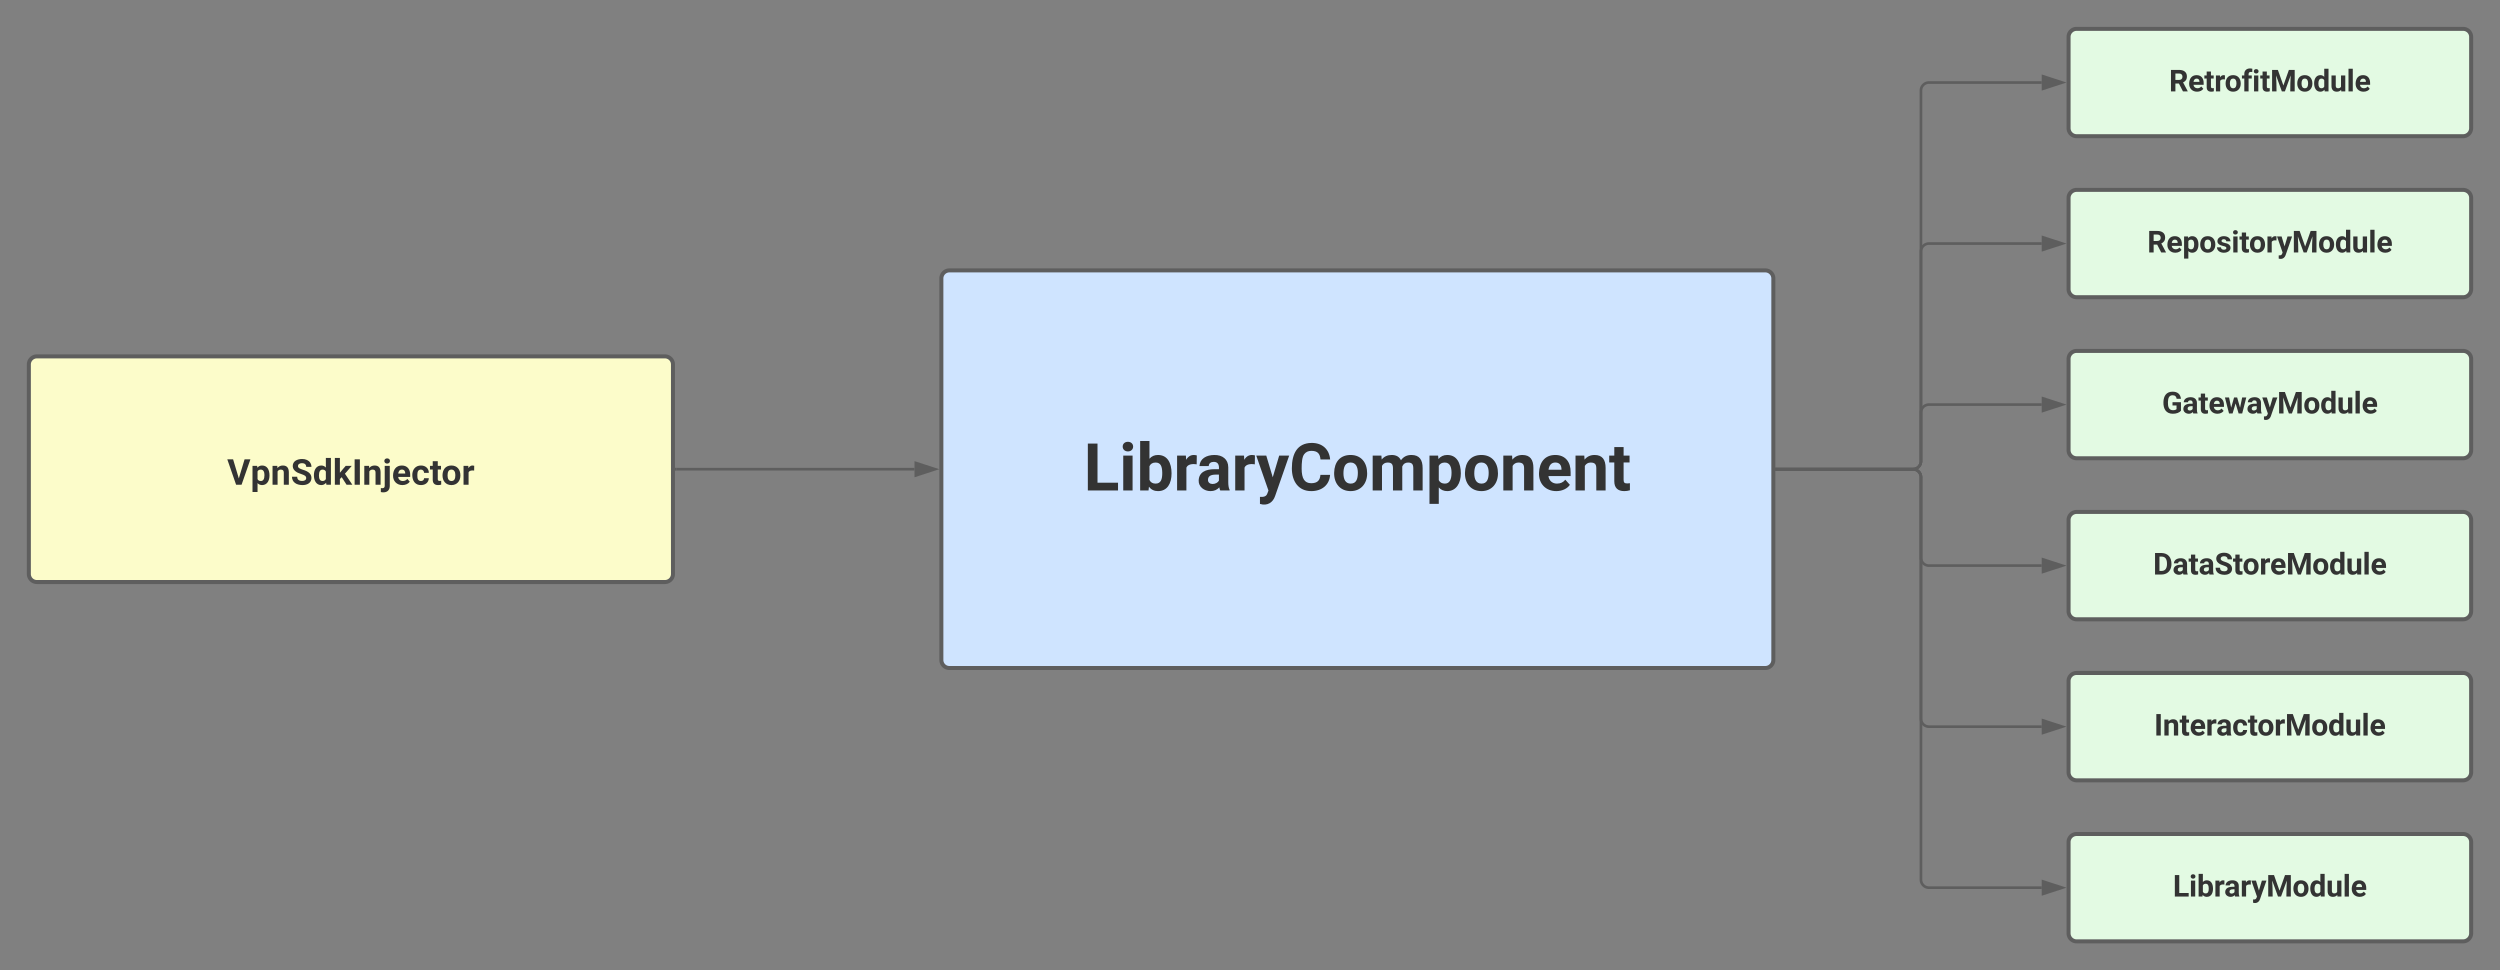<svg xmlns="http://www.w3.org/2000/svg" xmlns:xlink="http://www.w3.org/1999/xlink" width="1863"
    height="723"><rect width="100%" height="100%" fill="#808080" stroke="none"/><g transform="translate(361.5 -58.5)"><path d="M340 266a6 6 0 0 1 6-6h608a6 6 0 0 1 6 6v284.3a6 6 0 0 1-6 6H346a6 6 0 0 1-6-6z" stroke="#5e5e5e" stroke-width="3" fill="#cfe4ff"/><use xlink:href="#a" transform="matrix(1,0,0,1,352,272) translate(94.042 151.997)"/><path d="M1180 326a6 6 0 0 1 6-6h288a6 6 0 0 1 6 6v68a6 6 0 0 1-6 6h-288a6 6 0 0 1-6-6z" stroke="#5e5e5e" stroke-width="3" fill="#e3fae3"/><use xlink:href="#b" transform="matrix(1,0,0,1,1192,332) translate(57.651 34.616)"/><path d="M1180 446a6 6 0 0 1 6-6h288a6 6 0 0 1 6 6v68a6 6 0 0 1-6 6h-288a6 6 0 0 1-6-6z" stroke="#5e5e5e" stroke-width="3" fill="#e3fae3"/><use xlink:href="#c" transform="matrix(1,0,0,1,1192,452) translate(51.005 34.616)"/><path d="M1180 566a6 6 0 0 1 6-6h288a6 6 0 0 1 6 6v68a6 6 0 0 1-6 6h-288a6 6 0 0 1-6-6z" stroke="#5e5e5e" stroke-width="3" fill="#e3fae3"/><use xlink:href="#d" transform="matrix(1,0,0,1,1192,572) translate(51.764 34.616)"/><path d="M1180 686a6 6 0 0 1 6-6h288a6 6 0 0 1 6 6v68a6 6 0 0 1-6 6h-288a6 6 0 0 1-6-6z" stroke="#5e5e5e" stroke-width="3" fill="#e3fae3"/><use xlink:href="#e" transform="matrix(1,0,0,1,1192,692) translate(65.762 34.616)"/><path d="M1180 206a6 6 0 0 1 6-6h288a6 6 0 0 1 6 6v68a6 6 0 0 1-6 6h-288a6 6 0 0 1-6-6z" stroke="#5e5e5e" stroke-width="3" fill="#e3fae3"/><use xlink:href="#f" transform="matrix(1,0,0,1,1192,212) translate(46.659 34.616)"/><path d="M1180 86a6 6 0 0 1 6-6h288a6 6 0 0 1 6 6v68a6 6 0 0 1-6 6h-288a6 6 0 0 1-6-6z" stroke="#5e5e5e" stroke-width="3" fill="#e3fae3"/><use xlink:href="#g" transform="matrix(1,0,0,1,1192,92) translate(62.881 34.616)"/><path d="M962.5 408.15H1064a6 6 0 0 0 6-6V126a6 6 0 0 1 6-6h84" stroke="#5e5e5e" stroke-width="2" fill="none"/><path d="M962.53 409.15h-1.03v-2h1.03z" stroke="#5e5e5e" stroke-width=".05" fill="#5e5e5e"/><path d="M1175.26 120l-14.26 4.64v-9.28z" stroke="#5e5e5e" stroke-width="2" fill="#5e5e5e"/><path d="M962.5 408.15H1064a6 6 0 0 0 6-6V246a6 6 0 0 1 6-6h84" stroke="#5e5e5e" stroke-width="2" fill="none"/><path d="M962.53 409.15h-1.03v-2h1.03z" stroke="#5e5e5e" stroke-width=".05" fill="#5e5e5e"/><path d="M1175.26 240l-14.26 4.63v-9.26z" stroke="#5e5e5e" stroke-width="2" fill="#5e5e5e"/><path d="M962.5 408.15H1064a6 6 0 0 0 6-6V366a6 6 0 0 1 6-6h84" stroke="#5e5e5e" stroke-width="2" fill="none"/><path d="M962.53 409.15h-1.03v-2h1.03z" stroke="#5e5e5e" stroke-width=".05" fill="#5e5e5e"/><path d="M1175.26 360l-14.26 4.63v-9.26z" stroke="#5e5e5e" stroke-width="2" fill="#5e5e5e"/><path d="M962.5 408.15H1064a6 6 0 0 1 6 6V474a6 6 0 0 0 6 6h84" stroke="#5e5e5e" stroke-width="2" fill="none"/><path d="M962.53 409.15h-1.03v-2h1.03z" stroke="#5e5e5e" stroke-width=".05" fill="#5e5e5e"/><path d="M1175.26 480l-14.26 4.63v-9.26z" stroke="#5e5e5e" stroke-width="2" fill="#5e5e5e"/><path d="M962.5 408.15H1064a6 6 0 0 1 6 6V594a6 6 0 0 0 6 6h84" stroke="#5e5e5e" stroke-width="2" fill="none"/><path d="M962.53 409.15h-1.03v-2h1.03z" stroke="#5e5e5e" stroke-width=".05" fill="#5e5e5e"/><path d="M1175.26 600l-14.26 4.63v-9.26z" stroke="#5e5e5e" stroke-width="2" fill="#5e5e5e"/><path d="M962.5 408.15H1064a6 6 0 0 1 6 6V714a6 6 0 0 0 6 6h84" stroke="#5e5e5e" stroke-width="2" fill="none"/><path d="M962.53 409.15h-1.03v-2h1.03z" stroke="#5e5e5e" stroke-width=".05" fill="#5e5e5e"/><path d="M1175.26 720l-14.26 4.63v-9.26z" stroke="#5e5e5e" stroke-width="2" fill="#5e5e5e"/><path d="M-340 330.08a6 6 0 0 1 6-6h468a6 6 0 0 1 6 6v156.15a6 6 0 0 1-6 6h-468a6 6 0 0 1-6-6z" stroke="#5e5e5e" stroke-width="3" fill="#fcfcca"/><use xlink:href="#h" transform="matrix(1,0,0,1,-328,336.078) translate(135.786 83.646)"/><path d="M142.5 408.15H320" stroke="#5e5e5e" stroke-width="2" fill="none"/><path d="M142.53 409.15h-1.03v-2h1.03z" stroke="#5e5e5e" stroke-width=".05" fill="#5e5e5e"/><path d="M335.26 408.15L321 412.8v-9.28z" stroke="#5e5e5e" stroke-width="2" fill="#5e5e5e"/><defs><path fill="#333" d="M430-241h637V0H130v-1456h300v1215" id="i"/><path fill="#333" d="M416 0H126v-1082h290V0zM271-1212c-92 0-162-61-162-150s68-149 162-149c93 0 162 60 162 149s-70 150-162 150" id="j"/><path fill="#333" d="M663-1102c295 0 423 246 423 571 0 313-131 551-421 551-117 0-211-45-281-135L371 0H111v-1536h289v551c67-78 154-117 263-117zm-71 889c164 0 209-139 205-339-3-189-44-315-207-315-92 0-155 38-190 113v427c35 76 99 114 192 114" id="k"/><path fill="#333" d="M719-811c-143-24-279 1-319 103V0H111v-1082h273l8 129c74-124 180-175 331-136" id="l"/><path fill="#333" d="M552-1102c254-4 435 134 435 383v469c1 103 15 180 43 233V0H738c-13-26-23-58-29-97C639-19 548 20 436 20 238 20 64-113 68-304c5-258 212-357 496-357h133c11-137-29-227-160-227-90 0-156 45-156 131H92c15-231 213-342 460-345zM357-325c0 76 61 124 142 124 88 0 168-45 198-105v-186H589c-152 2-232 51-232 167" id="m"/><path fill="#333" d="M515-409l200-673h310L590 168c-66 202-236 321-472 250V199c127 7 198-15 230-107l34-89L3-1082h311" id="n"/><path fill="#333" d="M687-225c189-1 272-84 286-260h300c-19 311-251 505-586 505C296 20 86-277 86-686c0-466 174-782 605-790 340-6 557 198 584 514H975c-15-183-92-268-284-268-100 0-173 38-225 108-63 84-76 264-76 443 0 157 24 272 72 345s122 109 225 109" id="o"/><path fill="#333" d="M579 20C257 20 58-214 66-551c8-331 182-551 511-551 324 0 514 231 514 572 0 319-198 550-512 550zm-2-888c-169 0-222 141-222 338 0 181 61 317 224 317 170 0 223-137 223-338 0-178-64-317-225-317" id="p"/><path fill="#333" d="M741-689c-2-124-40-177-163-178-82 0-141 34-178 102V0H111v-1082h271l9 121c77-94 180-141 311-141 139 0 235 55 287 165 76-110 184-165 325-165 249 0 348 151 348 411V0h-290v-690c-2-123-39-176-163-177-87 0-147 41-180 124l1 743H741v-689" id="q"/><path fill="#333" d="M663-1102c295 0 422 250 422 571 0 300-141 549-420 551-109 0-198-38-265-114v510H111v-1498h268l10 106c70-84 161-126 274-126zm133 550c0-175-53-315-209-315-91 0-153 35-187 104v443c35 71 98 107 189 107 138 0 207-113 207-339" id="r"/><path fill="#333" d="M750-692c-1-124-48-174-173-175-81 0-142 35-183 104V0H105v-1082h272l9 125c77-97 181-145 311-145 244 0 342 151 342 403V0H750v-692" id="s"/><path fill="#333" d="M1031-175C952-60 797 20 609 20 287 20 60-206 72-543c12-330 180-559 505-559 309 0 482 214 477 537v118H365c15 134 115 234 263 234 111 0 198-40 261-121zM770-644c5-139-62-226-194-224-130 1-191 97-208 224h402" id="t"/><path fill="#333" d="M457-330c2 83 25 111 111 112 32 0 60-2 85-7V-6c-57 17-115 26-175 26-203 0-310-102-310-307v-583H10v-212h158v-266h289v266h185v212H457v540" id="u"/><g id="a"><use transform="matrix(0.024,0,0,0.024,0,0)" xlink:href="#i"/><use transform="matrix(0.024,0,0,0.024,26.474,0)" xlink:href="#j"/><use transform="matrix(0.024,0,0,0.024,39.436,0)" xlink:href="#k"/><use transform="matrix(0.024,0,0,0.024,66.96,0)" xlink:href="#l"/><use transform="matrix(0.024,0,0,0.024,84.076,0)" xlink:href="#m"/><use transform="matrix(0.024,0,0,0.024,110.286,0)" xlink:href="#l"/><use transform="matrix(0.024,0,0,0.024,128.548,0)" xlink:href="#n"/><use transform="matrix(0.024,0,0,0.024,153.088,0)" xlink:href="#o"/><use transform="matrix(0.024,0,0,0.024,185.076,0)" xlink:href="#p"/><use transform="matrix(0.024,0,0,0.024,212.719,0)" xlink:href="#q"/><use transform="matrix(0.024,0,0,0.024,255.043,0)" xlink:href="#r"/><use transform="matrix(0.024,0,0,0.024,282.567,0)" xlink:href="#p"/><use transform="matrix(0.024,0,0,0.024,310.211,0)" xlink:href="#s"/><use transform="matrix(0.024,0,0,0.024,337.591,0)" xlink:href="#t"/><use transform="matrix(0.024,0,0,0.024,364.017,0)" xlink:href="#s"/><use transform="matrix(0.024,0,0,0.024,391.398,0)" xlink:href="#u"/></g><path fill="#333" d="M399-777c-11 316 60 556 342 556 113 0 193-24 241-72v-251H709v-221h573v581C1177-55 960 24 725 20 280 12 81-292 94-770c11-421 200-700 610-706 347-5 543 171 578 483H990c-25-157-105-241-277-241-102 0-180 38-233 115s-76 191-81 342" id="v"/><path fill="#333" d="M1052-393l142-689h279L1197 0H955L750-681 545 0H304L28-1082h279l141 688 198-688h209" id="w"/><path fill="#333" d="M522-1456L896-400l372-1056h394V0h-301c-7-379 15-728 30-1085L998 0H792L400-1084c15 357 37 705 30 1084H130v-1456h392" id="x"/><path fill="#333" d="M488 20C204 20 66-234 66-549c0-305 140-551 424-553 105 0 192 39 261 118v-552h290V0H780l-14-115C694-25 601 20 488 20zM355-528c0 176 51 314 207 314 89 0 152-38 189-113v-427c-36-75-98-113-187-113-139 0-209 113-209 339" id="y"/><path fill="#333" d="M463 20c-241-1-359-147-359-393v-709h289v699c0 113 51 169 154 169 98 0 165-34 202-102v-766h290V0H767l-8-110C688-23 589 20 463 20" id="z"/><path fill="#333" d="M416 0H126v-1536h290V0" id="A"/><g id="b"><use transform="matrix(0.011,0,0,0.011,0,0)" xlink:href="#v"/><use transform="matrix(0.011,0,0,0.011,15.137,0)" xlink:href="#m"/><use transform="matrix(0.011,0,0,0.011,27.051,0)" xlink:href="#u"/><use transform="matrix(0.011,0,0,0.011,34.559,0)" xlink:href="#t"/><use transform="matrix(0.011,0,0,0.011,46.571,0)" xlink:href="#w"/><use transform="matrix(0.011,0,0,0.011,62.901,0)" xlink:href="#m"/><use transform="matrix(0.011,0,0,0.011,74.653,0)" xlink:href="#n"/><use transform="matrix(0.011,0,0,0.011,85.807,0)" xlink:href="#x"/><use transform="matrix(0.011,0,0,0.011,105.273,0)" xlink:href="#p"/><use transform="matrix(0.011,0,0,0.011,117.839,0)" xlink:href="#y"/><use transform="matrix(0.011,0,0,0.011,130.36,0)" xlink:href="#z"/><use transform="matrix(0.011,0,0,0.011,142.795,0)" xlink:href="#A"/><use transform="matrix(0.011,0,0,0.011,148.687,0)" xlink:href="#t"/></g><path fill="#333" d="M130 0v-1456h448c435 14 673 299 665 762-5 285-130 500-319 606C822-31 708 0 581 0H130zm809-685c9-311-79-526-361-528H430v972h145c252-2 356-181 364-444" id="B"/><path fill="#333" d="M658-217c127 0 227-49 227-165 0-57-21-98-60-130-79-64-370-142-463-196-162-95-248-210-248-361 0-280 246-403 537-407 213-3 383 84 467 216 45 69 68 147 68 234H886c0-139-96-211-240-211-129 0-232 55-232 169 0 47 24 87 72 119s117 62 210 90c171 51 295 115 373 191s117 171 117 284c-2 272-237 411-528 404C331 13 78-135 69-458h301c0 161 96 241 288 241" id="C"/><g id="c"><use transform="matrix(0.011,0,0,0.011,0,0)" xlink:href="#B"/><use transform="matrix(0.011,0,0,0.011,14.442,0)" xlink:href="#m"/><use transform="matrix(0.011,0,0,0.011,26.356,0)" xlink:href="#u"/><use transform="matrix(0.011,0,0,0.011,33.865,0)" xlink:href="#m"/><use transform="matrix(0.011,0,0,0.011,45.779,0)" xlink:href="#C"/><use transform="matrix(0.011,0,0,0.011,59.44,0)" xlink:href="#u"/><use transform="matrix(0.011,0,0,0.011,66.623,0)" xlink:href="#p"/><use transform="matrix(0.011,0,0,0.011,79.188,0)" xlink:href="#l"/><use transform="matrix(0.011,0,0,0.011,87.088,0)" xlink:href="#t"/><use transform="matrix(0.011,0,0,0.011,99.099,0)" xlink:href="#x"/><use transform="matrix(0.011,0,0,0.011,118.566,0)" xlink:href="#p"/><use transform="matrix(0.011,0,0,0.011,131.131,0)" xlink:href="#y"/><use transform="matrix(0.011,0,0,0.011,143.652,0)" xlink:href="#z"/><use transform="matrix(0.011,0,0,0.011,156.087,0)" xlink:href="#A"/><use transform="matrix(0.011,0,0,0.011,161.979,0)" xlink:href="#t"/></g><path fill="#333" d="M449 0H149v-1456h300V0" id="D"/><path fill="#333" d="M355-556c-2 203 30 338 206 343 102 3 181-63 182-161h271C1001-128 821 17 566 20 242 24 66-212 66-554c0-320 184-548 498-548 262 0 451 167 450 423H743c-1-108-75-193-184-189-162 6-202 123-204 312" id="E"/><g id="d"><use transform="matrix(0.011,0,0,0.011,0,0)" xlink:href="#D"/><use transform="matrix(0.011,0,0,0.011,6.478,0)" xlink:href="#s"/><use transform="matrix(0.011,0,0,0.011,18.924,0)" xlink:href="#u"/><use transform="matrix(0.011,0,0,0.011,26.432,0)" xlink:href="#t"/><use transform="matrix(0.011,0,0,0.011,38.444,0)" xlink:href="#l"/><use transform="matrix(0.011,0,0,0.011,46.224,0)" xlink:href="#m"/><use transform="matrix(0.011,0,0,0.011,58.138,0)" xlink:href="#E"/><use transform="matrix(0.011,0,0,0.011,69.727,0)" xlink:href="#u"/><use transform="matrix(0.011,0,0,0.011,76.91,0)" xlink:href="#p"/><use transform="matrix(0.011,0,0,0.011,89.475,0)" xlink:href="#l"/><use transform="matrix(0.011,0,0,0.011,97.58,0)" xlink:href="#x"/><use transform="matrix(0.011,0,0,0.011,117.046,0)" xlink:href="#p"/><use transform="matrix(0.011,0,0,0.011,129.612,0)" xlink:href="#y"/><use transform="matrix(0.011,0,0,0.011,142.133,0)" xlink:href="#z"/><use transform="matrix(0.011,0,0,0.011,154.568,0)" xlink:href="#A"/><use transform="matrix(0.011,0,0,0.011,160.46,0)" xlink:href="#t"/></g><g id="e"><use transform="matrix(0.011,0,0,0.011,0,0)" xlink:href="#i"/><use transform="matrix(0.011,0,0,0.011,12.033,0)" xlink:href="#j"/><use transform="matrix(0.011,0,0,0.011,17.925,0)" xlink:href="#k"/><use transform="matrix(0.011,0,0,0.011,30.436,0)" xlink:href="#l"/><use transform="matrix(0.011,0,0,0.011,38.216,0)" xlink:href="#m"/><use transform="matrix(0.011,0,0,0.011,50.13,0)" xlink:href="#l"/><use transform="matrix(0.011,0,0,0.011,58.431,0)" xlink:href="#n"/><use transform="matrix(0.011,0,0,0.011,69.586,0)" xlink:href="#x"/><use transform="matrix(0.011,0,0,0.011,89.052,0)" xlink:href="#p"/><use transform="matrix(0.011,0,0,0.011,101.617,0)" xlink:href="#y"/><use transform="matrix(0.011,0,0,0.011,114.138,0)" xlink:href="#z"/><use transform="matrix(0.011,0,0,0.011,126.573,0)" xlink:href="#A"/><use transform="matrix(0.011,0,0,0.011,132.465,0)" xlink:href="#t"/></g><path fill="#333" d="M1209-1016c0 219-100 334-260 407l315 595V0H942L669-533H430V0H130v-1456h541c318-3 538 141 538 440zm-300 24c-1-144-85-221-238-221H430v437h242c144 2 238-77 237-216" id="F"/><path fill="#333" d="M529-185c94 0 168-33 168-114 0-35-18-63-53-83s-91-39-168-55C219-491 90-600 90-765c0-208 203-337 432-337 246 0 451 124 453 349H686c-2-91-62-143-165-143-86 0-151 41-153 117 0 32 16 57 46 77 63 43 257 69 335 100 151 60 229 153 229 291C978-13 554 93 282-28 162-81 60-190 56-344h274c5 106 86 159 199 159" id="G"/><g id="f"><use transform="matrix(0.011,0,0,0.011,0,0)" xlink:href="#F"/><use transform="matrix(0.011,0,0,0.011,14.182,0)" xlink:href="#t"/><use transform="matrix(0.011,0,0,0.011,26.194,0)" xlink:href="#r"/><use transform="matrix(0.011,0,0,0.011,38.704,0)" xlink:href="#p"/><use transform="matrix(0.011,0,0,0.011,51.27,0)" xlink:href="#G"/><use transform="matrix(0.011,0,0,0.011,62.695,0)" xlink:href="#j"/><use transform="matrix(0.011,0,0,0.011,68.587,0)" xlink:href="#u"/><use transform="matrix(0.011,0,0,0.011,75.77,0)" xlink:href="#p"/><use transform="matrix(0.011,0,0,0.011,88.336,0)" xlink:href="#l"/><use transform="matrix(0.011,0,0,0.011,96.636,0)" xlink:href="#n"/><use transform="matrix(0.011,0,0,0.011,107.791,0)" xlink:href="#x"/><use transform="matrix(0.011,0,0,0.011,127.257,0)" xlink:href="#p"/><use transform="matrix(0.011,0,0,0.011,139.822,0)" xlink:href="#y"/><use transform="matrix(0.011,0,0,0.011,152.344,0)" xlink:href="#z"/><use transform="matrix(0.011,0,0,0.011,164.779,0)" xlink:href="#A"/><use transform="matrix(0.011,0,0,0.011,170.671,0)" xlink:href="#t"/></g><path fill="#333" d="M190-1174c-11-296 244-440 544-363l-3 224c-24-6-53-9-88-9-109 0-163 51-163 153v87h215v212H480V0H190v-870H29v-212h161v-92" id="H"/><g id="g"><use transform="matrix(0.011,0,0,0.011,0,0)" xlink:href="#F"/><use transform="matrix(0.011,0,0,0.011,14.182,0)" xlink:href="#t"/><use transform="matrix(0.011,0,0,0.011,26.194,0)" xlink:href="#u"/><use transform="matrix(0.011,0,0,0.011,33.702,0)" xlink:href="#l"/><use transform="matrix(0.011,0,0,0.011,41.417,0)" xlink:href="#p"/><use transform="matrix(0.011,0,0,0.011,53.982,0)" xlink:href="#H"/><use transform="matrix(0.011,0,0,0.011,61.947,0)" xlink:href="#j"/><use transform="matrix(0.011,0,0,0.011,67.839,0)" xlink:href="#u"/><use transform="matrix(0.011,0,0,0.011,75.347,0)" xlink:href="#x"/><use transform="matrix(0.011,0,0,0.011,94.813,0)" xlink:href="#p"/><use transform="matrix(0.011,0,0,0.011,107.378,0)" xlink:href="#y"/><use transform="matrix(0.011,0,0,0.011,119.9,0)" xlink:href="#z"/><use transform="matrix(0.011,0,0,0.011,132.335,0)" xlink:href="#A"/><use transform="matrix(0.011,0,0,0.011,138.227,0)" xlink:href="#t"/></g><path fill="#333" d="M668-361l330-1095h334L825 0H512L7-1456h333" id="I"/><path fill="#333" d="M504-434L400-330V0H111v-1536h289v851c106-137 222-264 333-397h347L689-631 1114 0H782" id="J"/><path fill="#333" d="M417 59c1 237-132 380-369 378-50 0-98-6-143-17V191c122 27 222 1 222-130v-1143h290V59zM266-1212c-92 0-162-61-162-150s68-149 162-149 162 60 162 149-70 150-162 150" id="K"/><g id="h"><use transform="matrix(0.013,0,0,0.013,0,0)" xlink:href="#I"/><use transform="matrix(0.013,0,0,0.013,17.435,0)" xlink:href="#r"/><use transform="matrix(0.013,0,0,0.013,32.448,0)" xlink:href="#s"/><use transform="matrix(0.013,0,0,0.013,47.383,0)" xlink:href="#C"/><use transform="matrix(0.013,0,0,0.013,63.776,0)" xlink:href="#y"/><use transform="matrix(0.013,0,0,0.013,78.802,0)" xlink:href="#J"/><use transform="matrix(0.013,0,0,0.013,93.047,0)" xlink:href="#D"/><use transform="matrix(0.013,0,0,0.013,100.82,0)" xlink:href="#s"/><use transform="matrix(0.013,0,0,0.013,115.755,0)" xlink:href="#K"/><use transform="matrix(0.013,0,0,0.013,122.682,0)" xlink:href="#t"/><use transform="matrix(0.013,0,0,0.013,137.096,0)" xlink:href="#E"/><use transform="matrix(0.013,0,0,0.013,151.003,0)" xlink:href="#u"/><use transform="matrix(0.013,0,0,0.013,159.622,0)" xlink:href="#p"/><use transform="matrix(0.013,0,0,0.013,174.701,0)" xlink:href="#l"/></g></defs></g></svg>